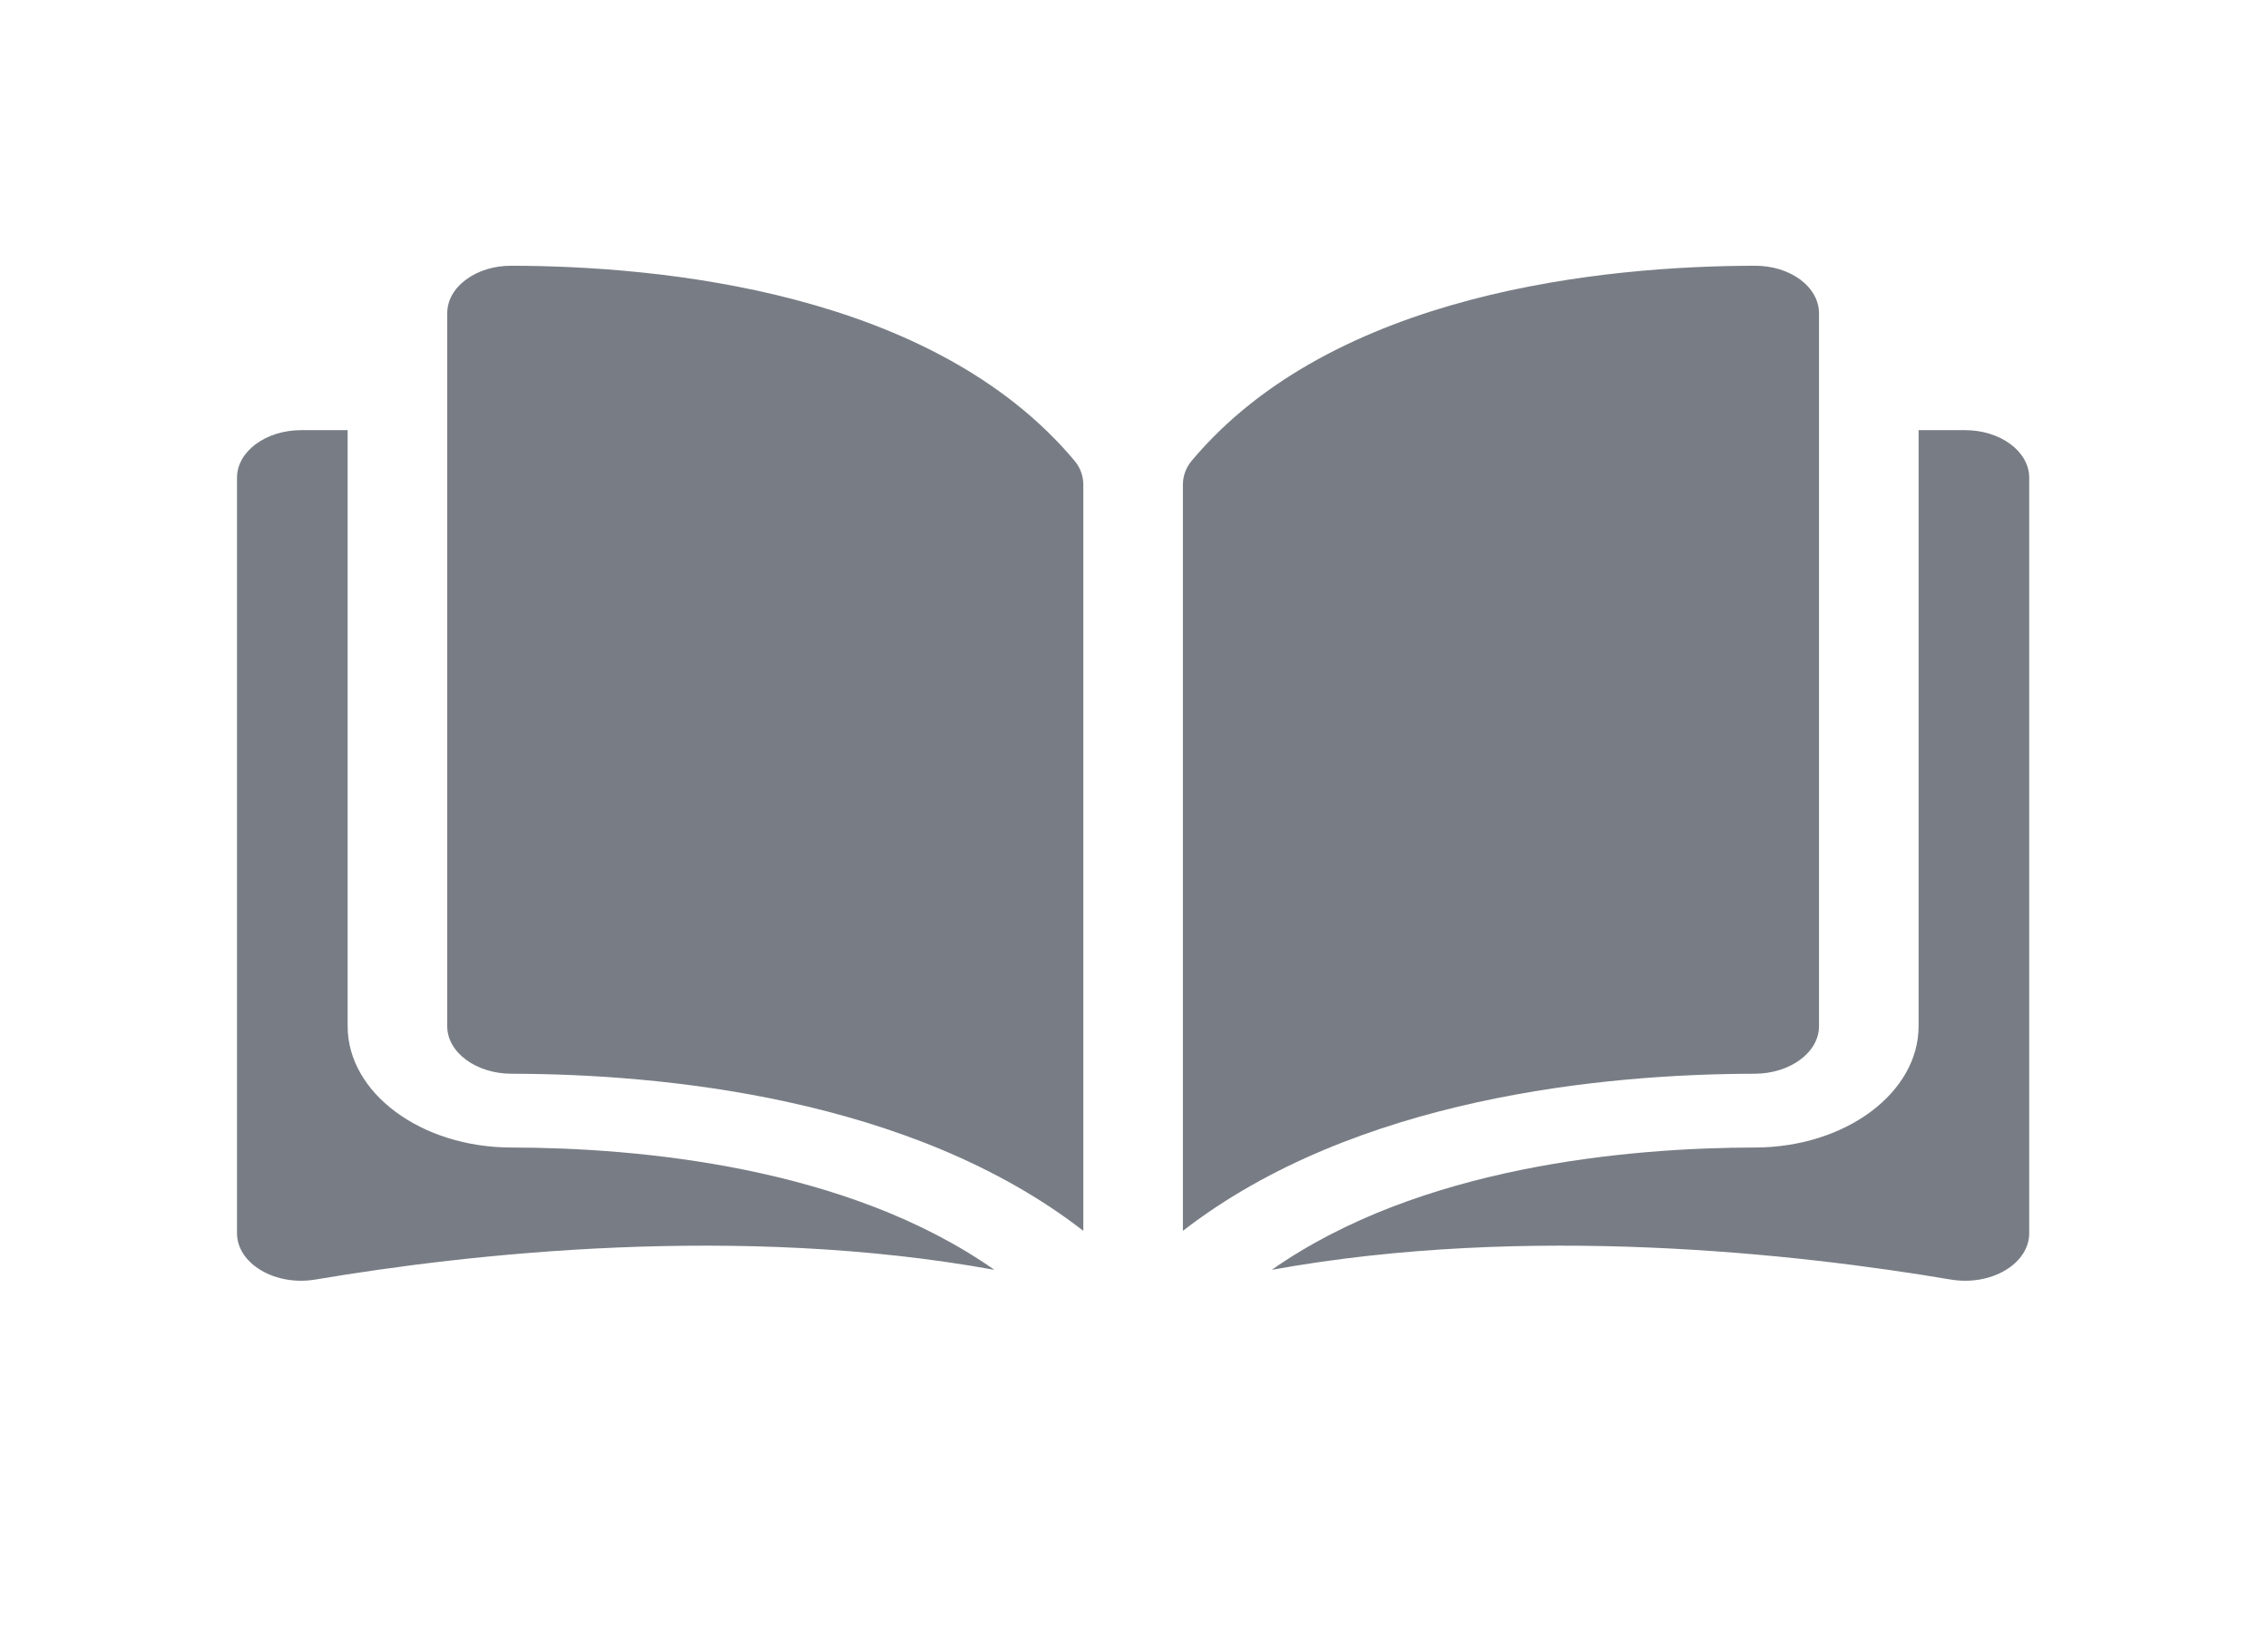 <svg width="32" height="23" viewBox="0 0 32 23" fill="#787D85" xmlns="http://www.w3.org/2000/svg">
<path d="M7.212 3.75C7.211 3.75 7.211 3.75 7.21 3.75C6.971 3.75 6.746 3.819 6.576 3.945C6.404 4.072 6.31 4.241 6.31 4.421V14.481C6.31 14.85 6.716 15.151 7.216 15.152C9.322 15.155 12.851 15.481 15.285 17.369V6.841C15.285 6.716 15.242 6.599 15.161 6.502C13.163 4.116 9.323 3.753 7.212 3.75Z" />
<path d="M25.665 14.481V4.421C25.665 4.241 25.57 4.071 25.399 3.944C25.229 3.819 25.004 3.75 24.765 3.75C24.764 3.75 24.763 3.75 24.763 3.75C22.652 3.753 18.812 4.116 16.814 6.502C16.733 6.599 16.69 6.716 16.69 6.841V17.369C19.124 15.481 22.653 15.155 24.759 15.152C25.259 15.15 25.665 14.85 25.665 14.481Z" />
<path d="M27.726 6.07H27.07V14.481C27.07 15.423 26.035 16.191 24.762 16.193C22.976 16.196 20.03 16.455 17.944 17.919C21.552 17.264 25.356 17.69 27.523 18.056C27.794 18.102 28.074 18.055 28.291 17.927C28.507 17.799 28.631 17.608 28.631 17.403V6.741C28.631 6.371 28.225 6.07 27.726 6.07Z"/>
<path d="M4.905 14.481V6.07H4.249C3.75 6.07 3.344 6.371 3.344 6.741V17.402C3.344 17.608 3.468 17.799 3.684 17.926C3.901 18.055 4.18 18.102 4.451 18.056C6.619 17.69 10.423 17.264 14.03 17.919C11.944 16.455 8.999 16.196 7.212 16.193C5.94 16.191 4.905 15.423 4.905 14.481Z" />
</svg>
